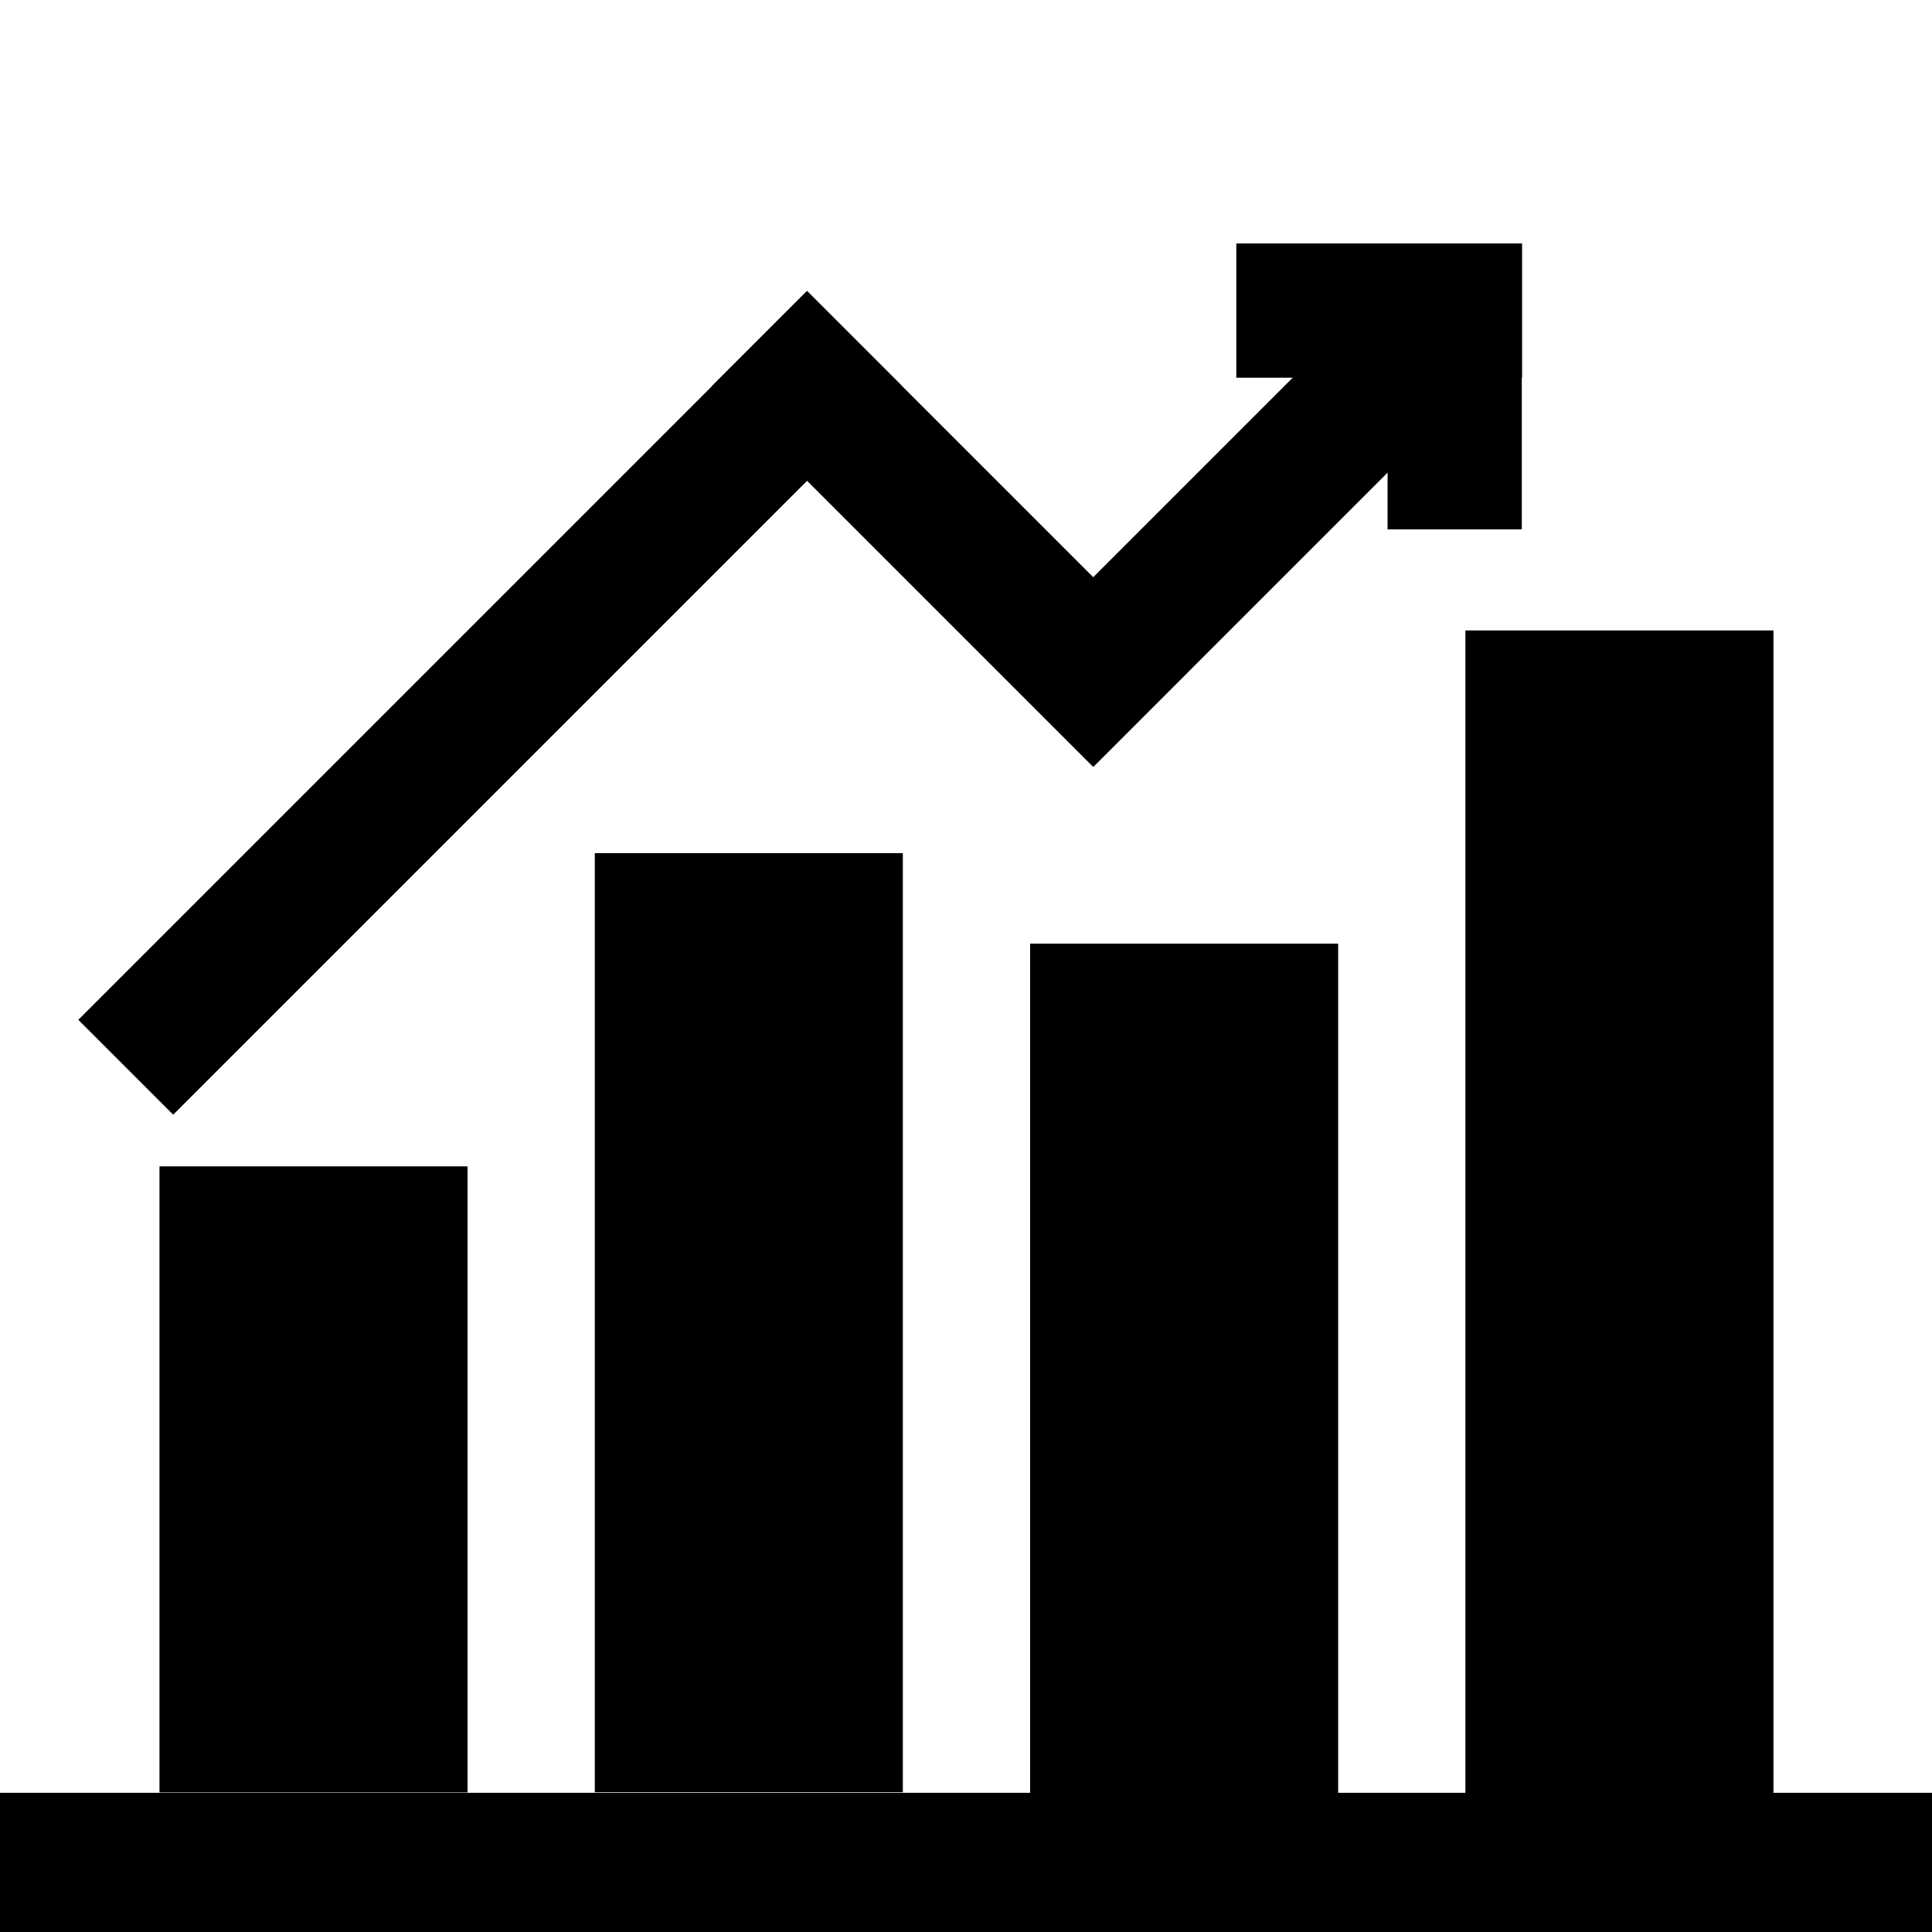<?xml version="1.0" encoding="UTF-8" standalone="no"?>
<!DOCTYPE svg PUBLIC "-//W3C//DTD SVG 1.1//EN" "http://www.w3.org/Graphics/SVG/1.1/DTD/svg11.dtd">
<svg width="100%" height="100%" viewBox="0 0 1080 1080" version="1.1" xmlns="http://www.w3.org/2000/svg" xmlns:xlink="http://www.w3.org/1999/xlink" xml:space="preserve" xmlns:serif="http://www.serif.com/" style="fill-rule:evenodd;clip-rule:evenodd;stroke-linejoin:round;stroke-miterlimit:2;">
    <g transform="matrix(0.966,0,0,1,0,0)">
        <rect x="0" y="1002.19" width="1118.2" height="77.809"/>
    </g>
    <g transform="matrix(0.154,0,0,4.498,89.15,-3855.85)">
        <rect x="0" y="1002.19" width="1118.2" height="77.809"/>
    </g>
    <g transform="matrix(0.154,0,0,6.105,575.832,-5590.86)">
        <rect x="0" y="1002.19" width="1118.2" height="77.809"/>
    </g>
    <g transform="matrix(0.154,0,0,8.354,819.174,-8019.88)">
        <rect x="0" y="1002.19" width="1118.2" height="77.809"/>
    </g>
    <g transform="matrix(0.154,0,0,6.747,332.491,-6284.87)">
        <rect x="0" y="1002.19" width="1118.2" height="77.809"/>
    </g>
    <g transform="matrix(0.75,0.75,-0.88,0.88,493.373,-35.922)">
        <rect x="104.269" y="136.855" width="70.719" height="462.912"/>
    </g>
    <g transform="matrix(0.75,-0.75,0.46,0.46,256.928,230.944)">
        <rect x="104.269" y="136.855" width="70.719" height="462.912"/>
    </g>
    <g transform="matrix(0.75,0.75,-0.517,0.517,790.207,-12.829)">
        <rect x="104.269" y="136.855" width="70.719" height="462.912"/>
    </g>
    <g transform="matrix(1.061,0,-5.55112e-17,0.345,665.031,89.015)">
        <rect x="104.269" y="136.855" width="70.719" height="462.912"/>
    </g>
    <g transform="matrix(6.49387e-17,-1.061,0.345,7.6616e-17,643.89,321.765)">
        <rect x="104.269" y="136.855" width="70.719" height="462.912"/>
    </g>
</svg>

